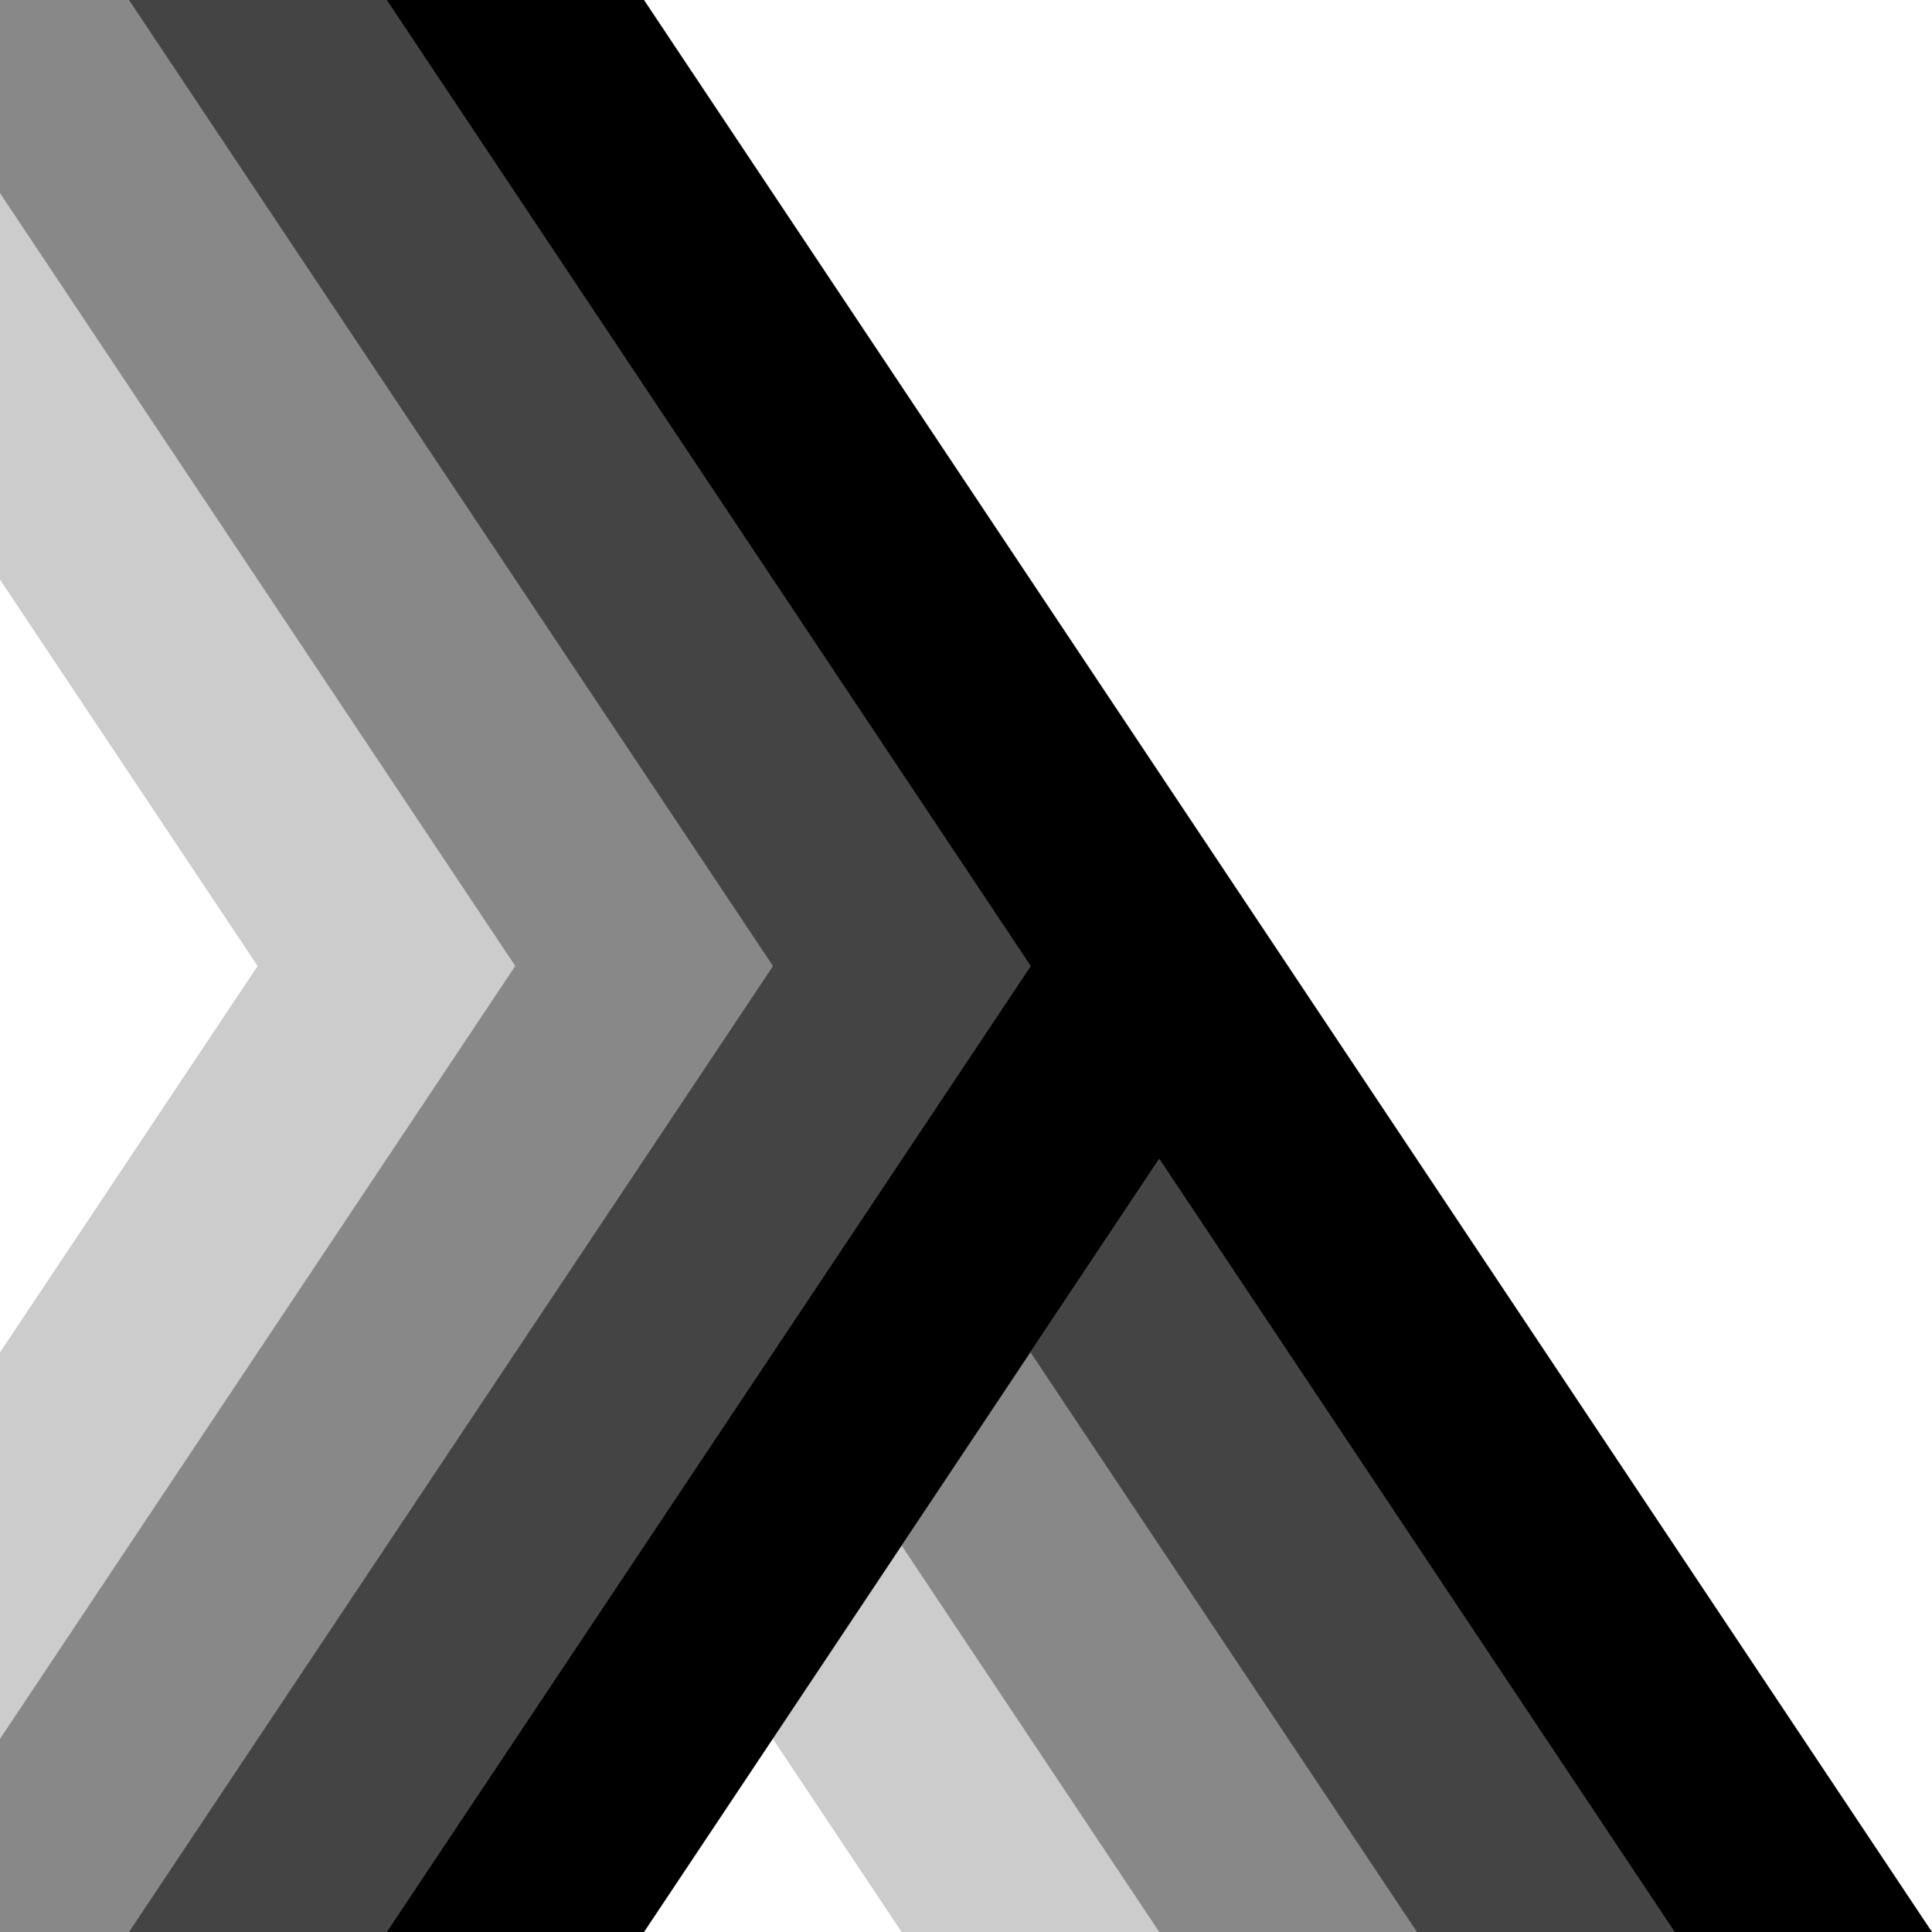 <?xml version="1.0" encoding="UTF-8" standalone="no"?>
<svg xmlns:dc="http://purl.org/dc/elements/1.1/" xmlns:cc="http://creativecommons.org/ns#" xmlns:rdf="http://www.w3.org/1999/02/22-rdf-syntax-ns#" xmlns:svg="http://www.w3.org/2000/svg" xmlns="http://www.w3.org/2000/svg" version="1.1" viewBox="0 0 67.733 67.733" height="256" width="256">
    <path d="M0 20.32l9.031 13.547L0 47.413V60.96l18.062-27.093L0 6.773z" fill-opacity=".2"/>
    <path d="M4.516 0l22.578 33.867L4.516 67.733h9.031l22.578-33.867L13.547 0z" fill-opacity=".733"/>
    <path d="M13.547 0l22.578 33.867-22.578 33.867h9.031L40.64 40.64l18.062 27.093h9.031L45.156 33.866 22.578 0z"/>
    <path d="M36.124 47.413l13.547 20.32h9.031L40.64 40.64z" fill-opacity=".733"/>
    <path d="M0 6.773l18.062 27.093L0 60.96v6.773h4.516l22.578-33.867L4.516 0H0zm31.609 47.413l9.031 13.547h9.031l-13.547-20.32z" fill-opacity=".467"/>
    <path d="M27.093 60.96l4.516 6.773h9.031l-9.031-13.547z" fill-opacity=".2"/>
</svg>
